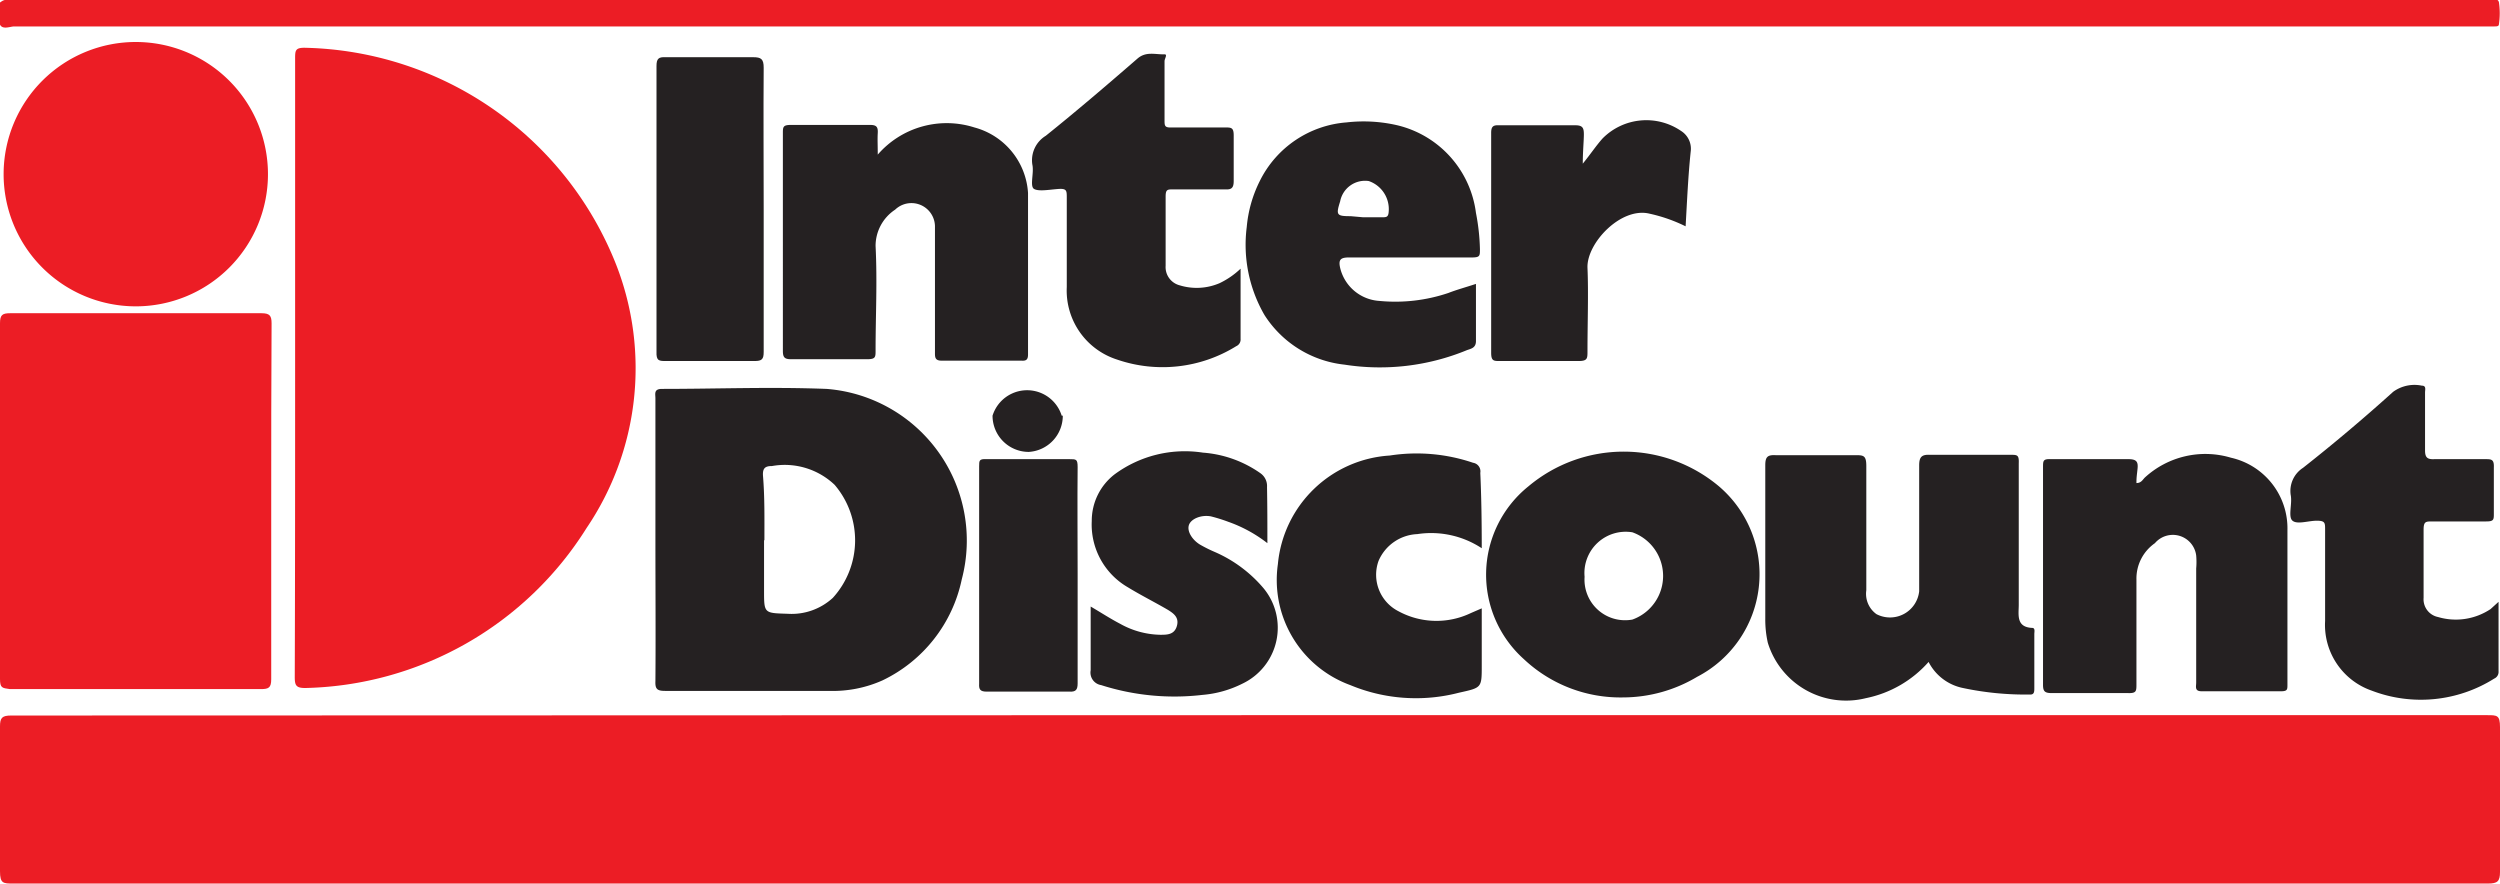 <svg xmlns="http://www.w3.org/2000/svg" viewBox="0 0 69.04 24.41"><defs><style>.cls-1{fill:#ec1d25;}.cls-2{fill:#252122;}</style></defs><g id="Calque_2" data-name="Calque 2"><g id="Calque_1-2" data-name="Calque 1"><path class="cls-1" d="M34.53,19.75H68.69c.27,0,.35,0,.35.33,0,1.33,0,2.67,0,4,0,.26-.07.32-.33.32q-12.93,0-25.87,0-21.24,0-42.48,0c-.27,0-.36,0-.36-.34q0-2,0-4c0-.24.06-.3.31-.3Z"/><path class="cls-1" d="M8.15,10.14q0-4.26,0-8.51c0-.24,0-.32.3-.31a9.46,9.46,0,0,1,8.57,6,7.87,7.87,0,0,1-.82,7.26A9.41,9.41,0,0,1,8.43,19c-.25,0-.29-.07-.29-.3C8.15,15.87,8.15,13,8.15,10.14Z"/><path class="cls-1" d="M7.49,13.87c0,1.63,0,3.26,0,4.89,0,.23-.07.27-.28.27-2.31,0-4.63,0-6.94,0C.06,19,0,19,0,18.75c0-3.27,0-6.55,0-9.82,0-.23.06-.28.28-.28H7.22c.23,0,.28.07.28.28C7.49,10.58,7.49,12.23,7.49,13.87Z"/><path class="cls-2" d="M18.1,14.91V11c0-.12-.05-.26.18-.26,1.52,0,3-.06,4.55,0A4.2,4.2,0,0,1,26.56,16a4,4,0,0,1-2.19,2.79,3.36,3.36,0,0,1-1.47.29H18.37c-.22,0-.28-.05-.27-.27C18.11,17.53,18.1,16.22,18.1,14.91Zm3,0v1.4c0,.63,0,.62.65.64A1.68,1.68,0,0,0,23,16.51a2.36,2.36,0,0,0,.05-3.12,2,2,0,0,0-1.73-.52c-.19,0-.26.06-.25.26C21.12,13.73,21.11,14.33,21.11,14.93Z"/><path class="cls-1" d="M34.52,0H68.66c.12,0,.31-.08.35.06a2.07,2.07,0,0,1,0,.61c0,.06-.07.06-.12.06H.38C.26.74.07.82,0,.68A2.07,2.07,0,0,1,0,.07S.09,0,.14,0H34.52Z"/><path class="cls-1" d="M7.4,4.81A3.65,3.65,0,1,1,3.77,1.16,3.65,3.65,0,0,1,7.4,4.81Z"/><path class="cls-2" d="M53.26,18.28a3.14,3.14,0,0,1-1.73,1,2.26,2.26,0,0,1-2.71-1.53,2.9,2.9,0,0,1-.07-.66c0-1.42,0-2.83,0-4.24,0-.23.06-.29.28-.28h2.19c.24,0,.32,0,.32.3,0,1.14,0,2.29,0,3.43a.69.69,0,0,0,.28.66A.81.81,0,0,0,53,16.33c0-1.16,0-2.32,0-3.48,0-.24.08-.3.3-.29h2.22c.19,0,.24,0,.23.24v3.9c0,.27-.08.62.37.64.09,0,.06.11.06.17V19c0,.1,0,.19-.13.18A8.27,8.27,0,0,1,54.21,19,1.37,1.37,0,0,1,53.26,18.28Z"/><path class="cls-2" d="M24.24,4.27a2.52,2.52,0,0,1,2.67-.75,2,2,0,0,1,1.48,1.81c0,1.49,0,3,0,4.46,0,.14-.05.18-.18.17H26c-.19,0-.18-.11-.18-.24,0-1,0-2.07,0-3.11,0-.12,0-.25,0-.37a.65.65,0,0,0-1.1-.45,1.2,1.2,0,0,0-.54,1c.05,1,0,1.92,0,2.89,0,.18,0,.24-.23.24H21.84c-.18,0-.22-.06-.22-.23V3.68c0-.17,0-.23.22-.23.73,0,1.46,0,2.19,0,.18,0,.22.06.21.23S24.24,4,24.24,4.27Z"/><path class="cls-2" d="M59,13.34c.13,0,.17-.09.23-.15a2.47,2.47,0,0,1,2.38-.55,2,2,0,0,1,1.56,2c0,1.42,0,2.85,0,4.27,0,.13,0,.18-.18.18H60.8c-.2,0-.15-.13-.15-.24,0-1.05,0-2.1,0-3.15a2.11,2.11,0,0,0,0-.36A.65.65,0,0,0,59.51,15,1.19,1.19,0,0,0,59,16c0,1,0,1.93,0,2.89,0,.2,0,.26-.25.25h-2.1c-.19,0-.23-.06-.23-.23v-6c0-.19,0-.24.23-.23.71,0,1.42,0,2.13,0,.23,0,.27.08.25.27S59,13.18,59,13.34Z"/><path class="cls-2" d="M44.83,19.26a3.89,3.89,0,0,1-2.75-1.06,3.13,3.13,0,0,1,.13-4.77,4.09,4.09,0,0,1,5.26,0,3.19,3.19,0,0,1-.6,5.26A4,4,0,0,1,44.83,19.26Zm-1.07-3.33a1.12,1.12,0,0,0,1.32,1.18,1.28,1.28,0,0,0,0-2.41A1.14,1.14,0,0,0,43.76,15.93Z"/><path class="cls-2" d="M40.76,7.84c0,.54,0,1.06,0,1.58,0,.19-.14.21-.25.25a6.31,6.31,0,0,1-3.38.4A3,3,0,0,1,34.92,8.7a3.87,3.87,0,0,1-.49-2.43A3.51,3.51,0,0,1,34.79,5a2.92,2.92,0,0,1,2.4-1.62,4.12,4.12,0,0,1,1.4.08,2.86,2.86,0,0,1,2.17,2.42,5.9,5.9,0,0,1,.11,1c0,.19,0,.23-.23.23H37.25c-.24,0-.29.07-.24.29a1.19,1.19,0,0,0,1.08.91A4.58,4.58,0,0,0,40,8.09C40.23,8,40.49,7.93,40.76,7.84ZM37.64,6h.53c.11,0,.17,0,.18-.15A.82.82,0,0,0,37.8,5a.7.7,0,0,0-.79.56c-.12.38-.1.41.29.41Z"/><path class="cls-2" d="M34.26,7.42c0,.69,0,1.31,0,1.94a.2.2,0,0,1-.12.2,3.86,3.86,0,0,1-3.29.37,2,2,0,0,1-1.39-2c0-.82,0-1.64,0-2.47,0-.2,0-.26-.25-.24s-.52.07-.65,0,0-.44-.05-.67a.79.79,0,0,1,.37-.8c.86-.69,1.7-1.41,2.53-2.13.24-.21.5-.11.75-.12.09,0,0,.12,0,.19,0,.54,0,1.08,0,1.63,0,.15,0,.21.2.2.49,0,1,0,1.47,0,.17,0,.24,0,.24.22q0,.63,0,1.26c0,.2-.07.24-.24.23H32.4c-.16,0-.21,0-.21.2,0,.64,0,1.28,0,1.91a.52.52,0,0,0,.39.54,1.6,1.6,0,0,0,1.1-.06A2.23,2.23,0,0,0,34.26,7.42Z"/><path class="cls-2" d="M69,16.62v1.92a.2.2,0,0,1-.12.2,3.8,3.8,0,0,1-3.39.33,1.92,1.92,0,0,1-1.28-1.92V14.62c0-.18,0-.24-.23-.24s-.54.11-.67,0,0-.47-.05-.71a.76.76,0,0,1,.34-.75q1.27-1,2.49-2.1a1,1,0,0,1,.79-.17c.13,0,.09.11.09.19,0,.53,0,1.07,0,1.6,0,.2.07.25.26.24h1.4c.17,0,.25,0,.24.23,0,.42,0,.84,0,1.27,0,.17,0,.22-.21.22-.5,0-1,0-1.49,0-.18,0-.24,0-.24.23,0,.62,0,1.25,0,1.88a.5.5,0,0,0,.4.53,1.73,1.73,0,0,0,1.45-.22Z"/><path class="cls-2" d="M40.92,15.14a2.54,2.54,0,0,0-1.78-.39,1.22,1.22,0,0,0-1.07.74,1.13,1.13,0,0,0,.55,1.39,2.2,2.2,0,0,0,2,.05l.3-.13v1.58c0,.62,0,.61-.63.75a4.72,4.72,0,0,1-3-.21,3.09,3.09,0,0,1-2-3.34,3.31,3.31,0,0,1,3.09-3,4.84,4.84,0,0,1,2.3.2.24.24,0,0,1,.2.28C40.91,13.72,40.92,14.4,40.92,15.14Z"/><path class="cls-2" d="M35,15a3.83,3.83,0,0,0-1.08-.59,4.42,4.42,0,0,0-.48-.15c-.27-.05-.56.07-.61.25s.11.41.31.53a3.73,3.73,0,0,0,.4.2,3.69,3.69,0,0,1,1.35,1,1.71,1.71,0,0,1-.58,2.64,3,3,0,0,1-1.1.31,6.65,6.65,0,0,1-2.8-.27.35.35,0,0,1-.29-.41c0-.58,0-1.16,0-1.76.29.17.55.34.82.48a2.35,2.35,0,0,0,1.1.3c.19,0,.39,0,.46-.24s-.09-.35-.25-.45c-.36-.21-.74-.4-1.1-.62a2,2,0,0,1-1-1.83,1.62,1.62,0,0,1,.63-1.29,3.27,3.27,0,0,1,2.44-.6,3.16,3.16,0,0,1,1.59.57.43.43,0,0,1,.18.38C35,14,35,14.45,35,15Z"/><path class="cls-2" d="M21.09,5.79c0,1.31,0,2.62,0,3.93,0,.2-.05.25-.25.25H18.4c-.2,0-.28,0-.27-.26V1.82c0-.2.06-.25.25-.24.81,0,1.61,0,2.42,0,.22,0,.29.05.29.29C21.08,3.17,21.09,4.48,21.09,5.79Z"/><path class="cls-2" d="M43.71,4.52c.22-.27.37-.5.55-.7a1.7,1.7,0,0,1,2.17-.2.58.58,0,0,1,.26.57c-.07.67-.1,1.36-.14,2.06a4.33,4.33,0,0,0-1-.35c-.79-.19-1.74.82-1.71,1.5s0,1.53,0,2.3c0,.2,0,.27-.25.27-.72,0-1.45,0-2.17,0-.17,0-.24,0-.24-.23,0-2,0-4,0-6.07,0-.17.05-.22.22-.21.7,0,1.41,0,2.11,0,.2,0,.23.08.23.25S43.71,4.2,43.71,4.52Z"/><path class="cls-2" d="M29.76,15.87c0,1,0,2,0,3,0,.18-.05.24-.23.23H27.25c-.18,0-.22-.06-.21-.22v-6c0-.16,0-.21.2-.2h2.3c.18,0,.22,0,.22.22C29.75,13.87,29.76,14.87,29.76,15.87Z"/><path class="cls-2" d="M29.35,11.48a1,1,0,0,1-.94,1,1,1,0,0,1-1-1,1,1,0,0,1,1.91,0Z"/></g></g></svg>